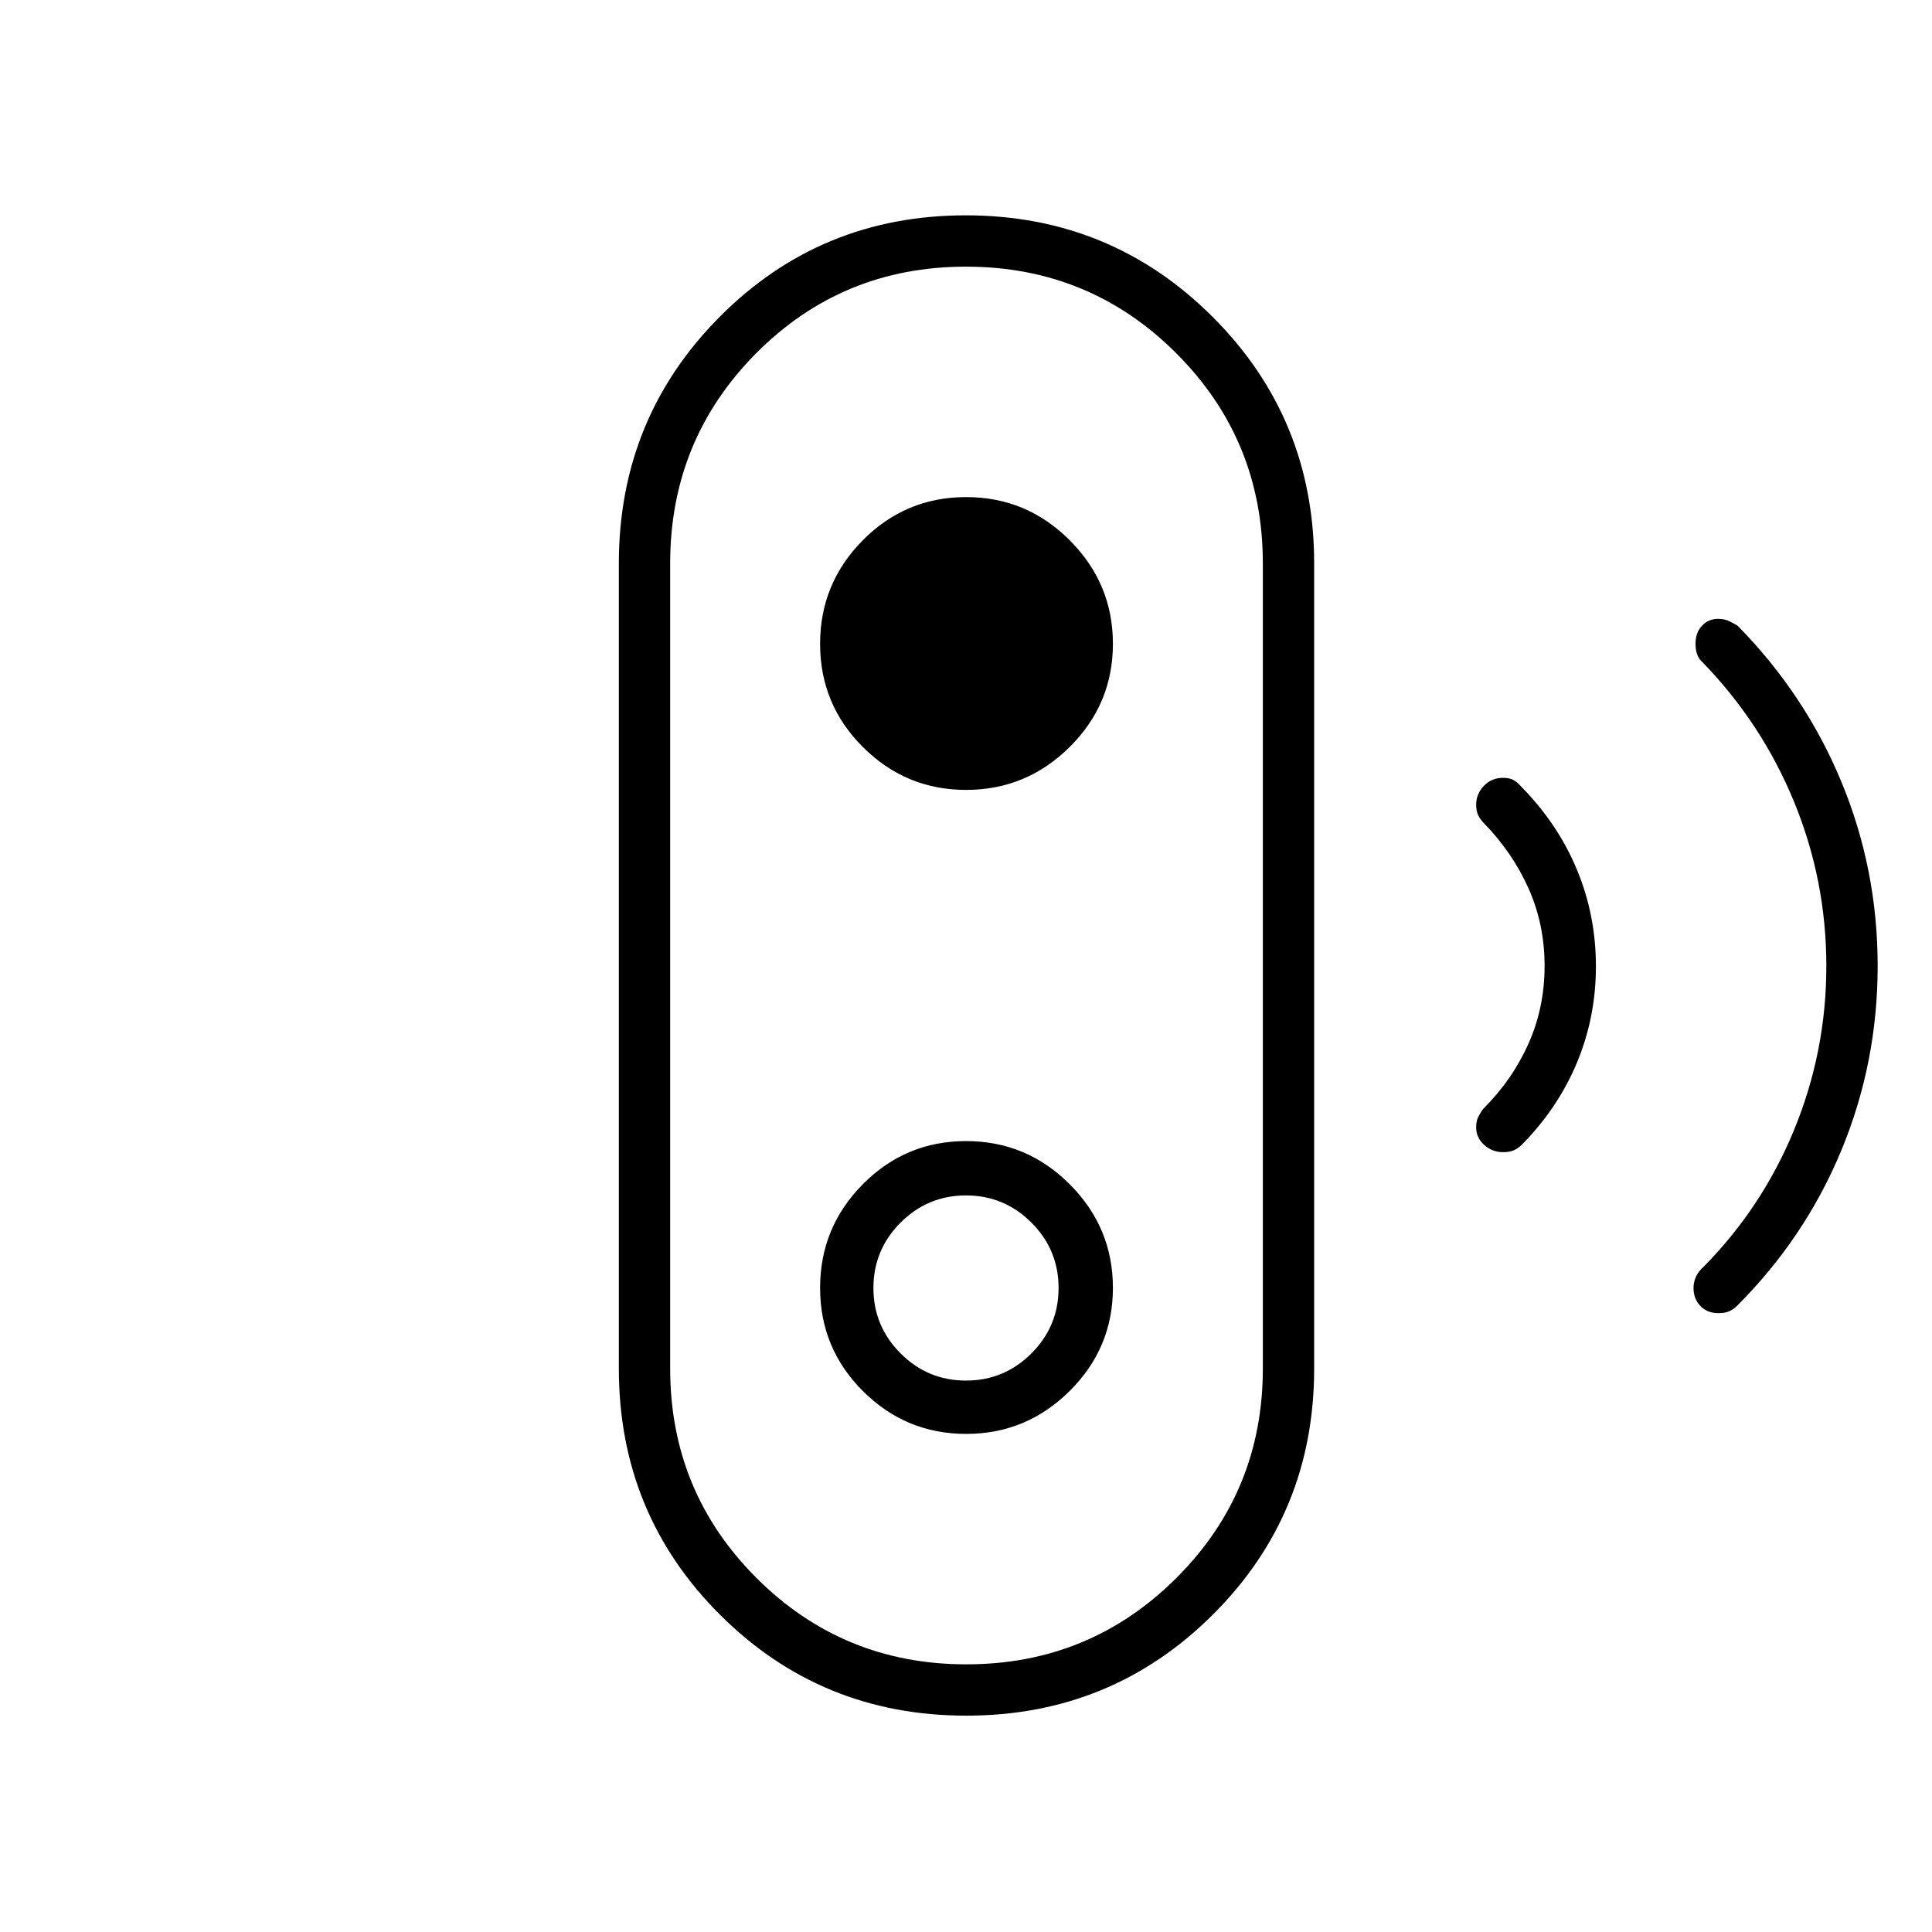 <svg xmlns="http://www.w3.org/2000/svg" height="24" viewBox="0 -960 960 960" width="24"><path d="M480.18-133q61.32 0 104.32-42.88 43-42.87 43-104.12v-400q0-61.46-43.03-104.48t-104.5-43.02q-61.47 0-104.22 43.02T333-680v400q0 61.25 42.93 104.12Q418.85-133 480.18-133ZM480-274q-19 0-32.5-13.5T434-320q0-19 13.5-32.5T480-366q19 0 32.5 13.5T526-320q0 19-13.5 32.5T480-274Zm.12 166.5q-72.12 0-122.37-50.16Q307.5-207.83 307.5-280v-400q0-72.17 50.13-122.59Q407.76-853 479.88-853t122.62 50.41Q653-752.17 653-680v400q0 72.17-50.38 122.34-50.38 50.16-122.5 50.16Zm-.04-140q29.94 0 51.43-21.32T553-320.08q0-29.94-21.43-51.43Q510.15-393 480.06-393q-30.08 0-51.32 21.43-21.24 21.42-21.24 51.51 0 30.08 21.32 51.32 21.32 21.24 51.26 21.24Zm0-320q29.94 0 51.43-21.32T553-640.08q0-29.95-21.43-51.43Q510.15-713 480.06-713q-30.08 0-51.32 21.43-21.24 21.42-21.24 51.51 0 30.09 21.32 51.32 21.32 21.24 51.26 21.24Zm266.81 180q-5.39 0-9.39-3.57-4-3.57-4-8.85 0-3.08 1.09-5.21 1.09-2.12 2.41-3.87 14.5-14.5 22.5-32.43 8-17.92 8-38.61 0-20.68-8-38.57t-22.34-32.54q-1.75-1.88-2.71-3.9-.95-2.01-.95-5.12 0-5.31 3.81-9.32 3.82-4.01 9.54-4.01 3.4 0 5.4 1.21 2 1.21 3.75 3.29 18.09 18.36 27.54 41.06 9.46 22.7 9.46 48.07t-9.46 47.98Q774.09-409.29 756-391q-1.78 1.67-3.82 2.58-2.04.92-5.29.92Zm107 80q-5.61 0-9-3.59-3.39-3.6-3.39-8.91 0-2.5.92-4.88.91-2.37 2.62-4.19 30.07-29.91 46.27-69.1 16.19-39.2 16.19-81.76 0-42.57-16-81.57-16-39-45.5-69.42-1.67-1.36-2.58-3.65-.92-2.29-.92-5.54 0-5.61 3.23-9 3.24-3.39 8.02-3.39 3.11 0 5.54 1.17 2.42 1.16 4.15 2.28 33.54 34.09 51.55 77.57Q933-528 933-480q0 48-18 91.5T863-311q-1.78 1.67-3.82 2.58-2.04.92-5.29.92ZM480-480Z"/></svg>